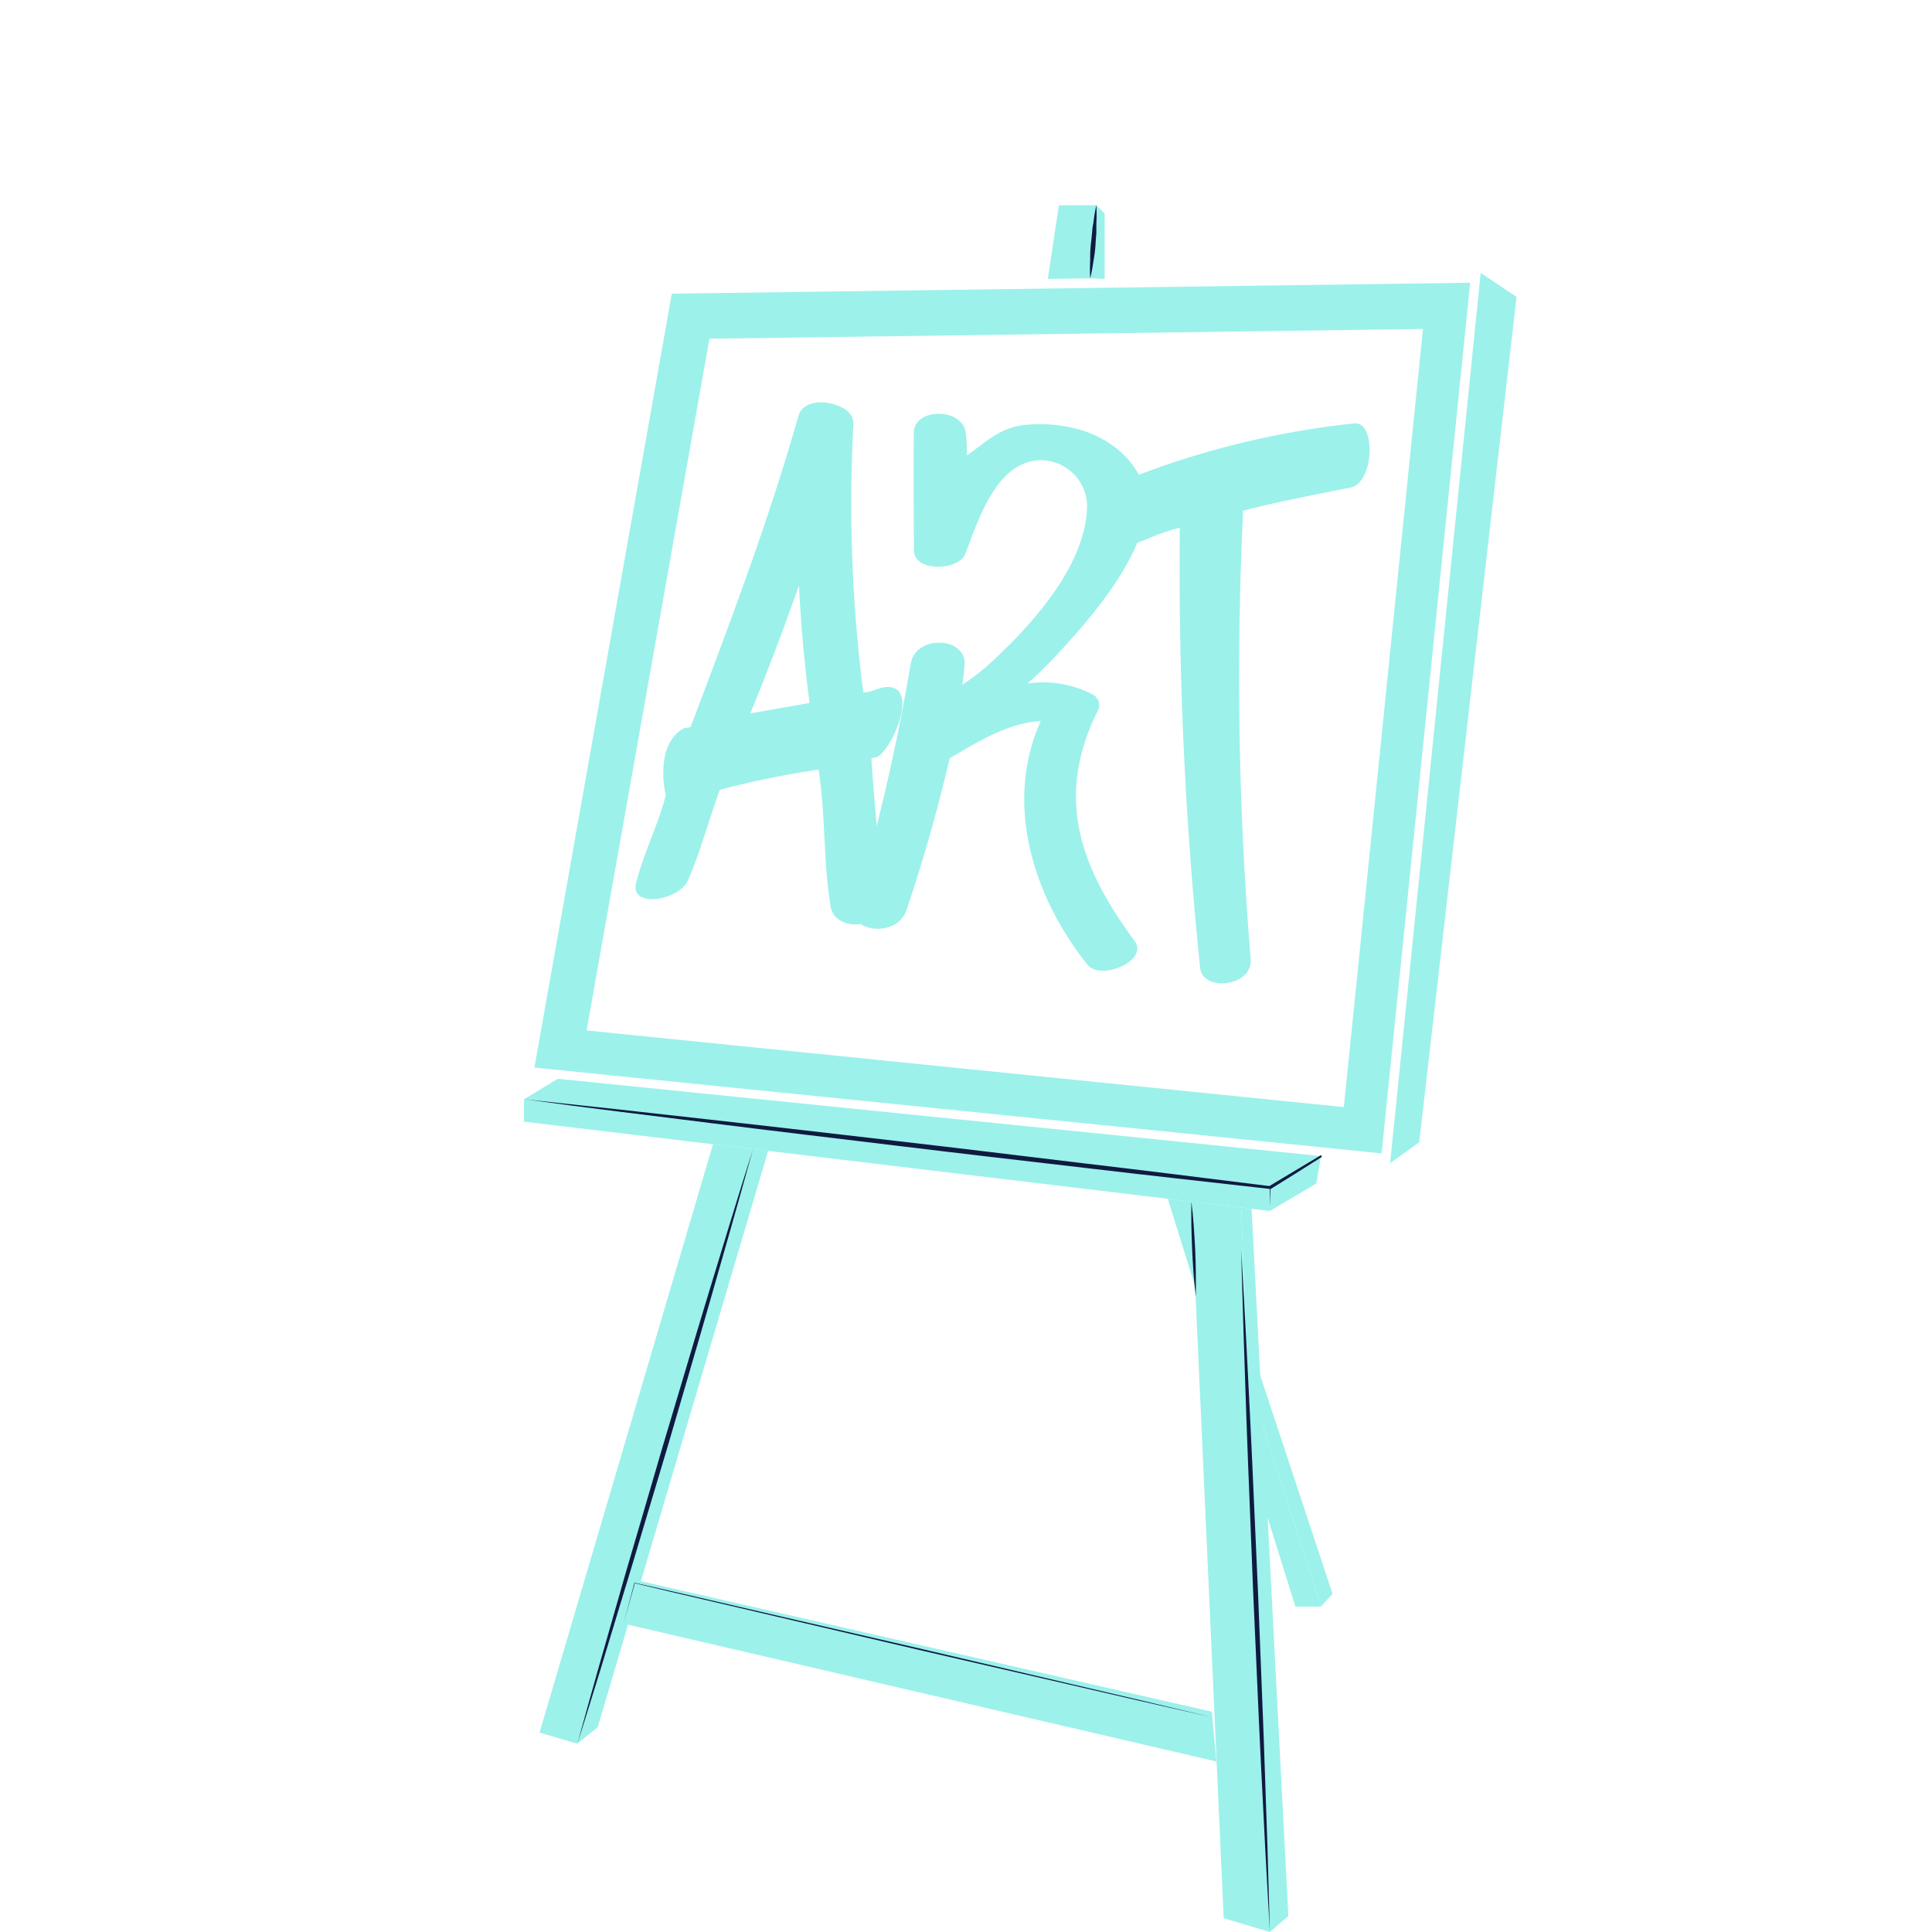 <svg id="art" xmlns="http://www.w3.org/2000/svg" width="160" height="160" viewBox="0 0 160 160">
  <g id="Layer_1" data-name="Layer 1">
    <rect id="Rectangle_90" data-name="Rectangle 90" width="160" height="157.932" fill="none"/>
    <path id="Exclusion_15" data-name="Exclusion 15" d="M-4310.84-5982.895h0L-4381-5990l11.377-64.091,66.118-.905-7.334,72.1Zm3.427-68.274-59.093.807-10.173,57.286,62.713,6.349,6.553-64.442Z" transform="translate(4425.258 6078.412)" fill="#9cf1eb"/>
    <path id="Path_1486" data-name="Path 1486" d="M161.03,105.753l2.409-1.722L171.5,34.013,168.53,32.03Z" transform="translate(-45.906 -9.427)" fill="#9cf1eb"/>
    <path id="Path_1487" data-name="Path 1487" d="M121.38,30.184l.915-6.1h3.117l-.508,6.055Z" transform="translate(-34.603 -7.087)" fill="#9cf1eb"/>
    <path id="Path_1488" data-name="Path 1488" d="M126.818,24.08l.672.706v5.4l-1.18-.049Z" transform="translate(-36.008 -7.087)" fill="#9cf1eb"/>
    <path id="Path_1489" data-name="Path 1489" d="M63.493,126.6l-2.8,1.7,61.777,7.311L126.7,133Z" transform="translate(-17.301 -37.26)" fill="#9cf1eb"/>
    <path id="Path_1490" data-name="Path 1490" d="M147.1,140.215v-1.934l4.232-2.611-.386,2.272Z" transform="translate(-41.935 -39.93)" fill="#9cf1eb"/>
    <path id="Path_1491" data-name="Path 1491" d="M60.69,129.01v1.849l61.777,7.4v-1.934Z" transform="translate(-17.301 -37.97)" fill="#9cf1eb"/>
    <path id="Path_1492" data-name="Path 1492" d="M135.27,140.68l10.574,33.774h2.116l-10.738-33.541Z" transform="translate(-38.562 -41.404)" fill="#9cf1eb"/>
    <path id="Path_1493" data-name="Path 1493" d="M148.738,174.551l.958-1.059L138.979,141.13l-.979-.12Z" transform="translate(-39.34 -41.501)" fill="#9cf1eb"/>
    <path id="Path_1494" data-name="Path 1494" d="M76.863,134.29,62.5,183.011l3.124.917L80.18,134.685Z" transform="translate(-17.817 -39.524)" fill="#9cf1eb"/>
    <path id="Path_1495" data-name="Path 1495" d="M82.677,135,68.564,182.724l-1.694,1.369L81.426,134.85Z" transform="translate(-19.063 -39.688)" fill="#9cf1eb"/>
    <path id="Path_1496" data-name="Path 1496" d="M73.217,185.42l-.987,3.613,49.1,11.418-.379-4.121Z" transform="translate(-20.591 -54.572)" fill="#9cf1eb"/>
    <path id="Path_1497" data-name="Path 1497" d="M140.681,200.358,138,141.01l4.132.494,2.374,60Z" transform="translate(-39.34 -41.501)" fill="#9cf1eb"/>
    <path id="Path_1498" data-name="Path 1498" d="M146.154,201.707l1.53-1.32-3.046-58.572-.858-.106Z" transform="translate(-40.988 -41.707)" fill="#9cf1eb"/>
    <path id="Path_1499" data-name="Path 1499" d="M122.467,137.969v-1.651h0l4.2-2.646.079.12-2.1,1.327-2.109,1.313H122.5l-7.728-.868c-2.574-.282-5.147-.593-7.721-.889-5.155-.6-10.3-1.193-15.45-1.821s-10.295-1.228-15.435-1.877S65.83,129.706,60.69,129q7.735.819,15.457,1.694c5.155.572,10.3,1.178,15.457,1.771s10.295,1.221,15.442,1.842c2.574.311,5.147.607,7.714.932l7.721.96h-.071l2.145-1.284,2.145-1.284.079.12-4.254,2.562h0Z" transform="translate(-17.301 -37.967)" fill="#101a41"/>
    <path id="Path_1500" data-name="Path 1500" d="M126.789,24.08a13.56,13.56,0,0,1,0,1.524v.762l-.057.755a10.734,10.734,0,0,1-.172,1.51c-.071.5-.157,1.009-.279,1.5a13.553,13.553,0,0,1,0-1.524,9.766,9.766,0,0,1,.079-1.517l.079-.762a4.474,4.474,0,0,1,.1-.748A15.05,15.05,0,0,1,126.789,24.08Z" transform="translate(-35.994 -7.087)" fill="#101a41"/>
    <line id="Line_3" data-name="Line 3" x2="0.357" y2="7.868" transform="translate(98.652 99.509)" fill="#231f20"/>
    <path id="Path_1501" data-name="Path 1501" d="M138,141c.086.649.15,1.306.193,1.962s.093,1.313.122,1.962.05,1.313.057,1.969,0,1.32,0,1.976c-.086-.656-.143-1.313-.193-1.962s-.086-1.313-.114-1.969-.05-1.313-.064-1.969S138,141.663,138,141Z" transform="translate(-39.338 -41.498)" fill="#101a41"/>
    <line id="Line_4" data-name="Line 4" x1="2.374" y1="56.561" transform="translate(102.792 103.439)" fill="#231f20"/>
    <path id="Path_1502" data-name="Path 1502" d="M146.154,203.185c-.143-2.35-.265-4.707-.393-7.057l-.357-7.057c-.122-2.35-.214-4.707-.322-7.057l-.315-7.057-.279-7.057c-.093-2.357-.193-4.714-.272-7.057l-.236-7.057c-.064-2.357-.15-4.714-.2-7.057.143,2.357.265,4.714.393,7.057l.357,7.057c.122,2.357.214,4.714.322,7.057l.315,7.057.279,7.057c.086,2.357.193,4.707.265,7.057l.243,7.057C146.018,198.471,146.082,200.828,146.154,203.185Z" transform="translate(-40.988 -43.185)" fill="#101a41"/>
    <line id="Line_5" data-name="Line 5" x1="14.556" y2="49.243" transform="translate(47.807 95.162)" fill="#231f20"/>
    <path id="Path_1503" data-name="Path 1503" d="M81.426,134.85c-.565,2.061-1.151,4.121-1.73,6.182l-1.766,6.175c-.579,2.054-1.194,4.107-1.787,6.161l-1.8,6.161L72.5,165.681c-.615,2.046-1.215,4.1-1.852,6.147L68.779,178c-.636,2.039-1.258,4.086-1.909,6.125.558-2.061,1.151-4.121,1.723-6.182l1.766-6.168c.579-2.061,1.194-4.114,1.794-6.168l1.8-6.161,1.837-6.147c.615-2.054,1.215-4.107,1.845-6.147l1.873-6.147C80.146,138.936,80.775,136.889,81.426,134.85Z" transform="translate(-19.063 -39.688)" fill="#101a41"/>
    <path id="Path_1504" data-name="Path 1504" d="M72.23,189.136l.915-3.366,47.85,11.129" transform="translate(-20.591 -54.675)" fill="#9cf1eb"/>
    <path id="Path_1505" data-name="Path 1505" d="M72.23,189.127l.9-3.373.007-.014.014.007,2.988.677,3,.692L85.12,188.5l11.968,2.766,11.954,2.8,5.977,1.4,5.977,1.425L115,195.528l-5.984-1.383-11.968-2.759L85.1,188.591l-5.984-1.4-2.988-.7-2.981-.713.021-.007Z" transform="translate(-20.591 -54.666)" fill="#101a41"/>
    <path id="Path_1506" data-name="Path 1506" d="M89.771,88.959c-.615-3.818-.4-7.544-.994-11.326A74.483,74.483,0,0,0,80.606,79.3c-.879,2.364-1.666,5.307-2.645,7.494-.715,1.68-4.826,2.364-4.29.233.622-2.519,1.823-4.792,2.459-7.29-.422-1.729-.336-4.418,1.344-5.441.322-.2.443-.071.715-.212,3.217-8.518,6.434-16.972,8.929-25.765.307-1.08,1.687-1.256,2.667-1.009s1.923.706,1.873,1.778a123.936,123.936,0,0,0,.822,22.152c.8,0,1.387-.536,2.238-.438,2.195.247.272,4.9-1.022,5.737-.143.092-.4.085-.543.162.243,3.9.715,7.833.815,11.728C94.06,90.963,90.114,91.09,89.771,88.959ZM88.034,72.114c-.429-3.232-.715-6.471-.879-9.724-1.258,3.528-2.581,7.1-4.032,10.585Z" transform="translate(-20.988 -13.895)" fill="#9cf1eb"/>
    <path id="Path_1507" data-name="Path 1507" d="M122.163,92.22c1.215,1.644-2.817,3.324-3.9,1.969-4.475-5.6-6.956-13.352-3.868-20.183-2.738.155-5.226,1.729-7.55,3.084-.965,4.178-2.223,8.588-3.575,12.575-.779,2.35-4.912,1.807-4.29-.254a174.761,174.761,0,0,0,4.64-20.14c.386-2.343,4.29-2.286,4.468-.169a13.89,13.89,0,0,1-.2,1.9,17.757,17.757,0,0,0,2.624-2.075c3.282-3.049,7.392-7.7,7.693-12.279a3.8,3.8,0,0,0-.855-2.844,3.9,3.9,0,0,0-2.656-1.39c-3.853-.219-5.4,4.763-6.492,7.579a1.563,1.563,0,0,1-.4.656l-.086.042c-1.072.854-3.839.776-3.832-.861,0-3.352-.05-6.351,0-9.71,0-2.018,3.889-2.117,4.29-.071a13.932,13.932,0,0,1,.1,1.955c1.687-1.157,2.738-2.357,5-2.54,3.439-.282,7.435.8,9.294,4.234,2.381,4.4-3.575,11.291-6.542,14.495A37.827,37.827,0,0,1,113.3,70.9a8.808,8.808,0,0,1,5.269.847,1.01,1.01,0,0,1,.577.537.99.99,0,0,1,.01.783C115.528,80.287,117.616,86.053,122.163,92.22Z" transform="translate(-28.2 -14.292)" fill="#9cf1eb"/>
    <path id="Path_1508" data-name="Path 1508" d="M148.335,55c-2.745.55-6.027,1.171-8.887,1.919a285.043,285.043,0,0,0,.629,37.147c.164,2.272-3.982,2.724-4.189.706a322.214,322.214,0,0,1-1.68-36.435c-1.609.325-3.475,1.334-4.962,1.75-1.909.529-1.373-4.94.279-5.645a71.264,71.264,0,0,1,19.139-4.756C150.48,49.5,150.3,54.635,148.335,55Z" transform="translate(-36.499 -14.622)" fill="#9cf1eb"/>
  </g>
</svg>
